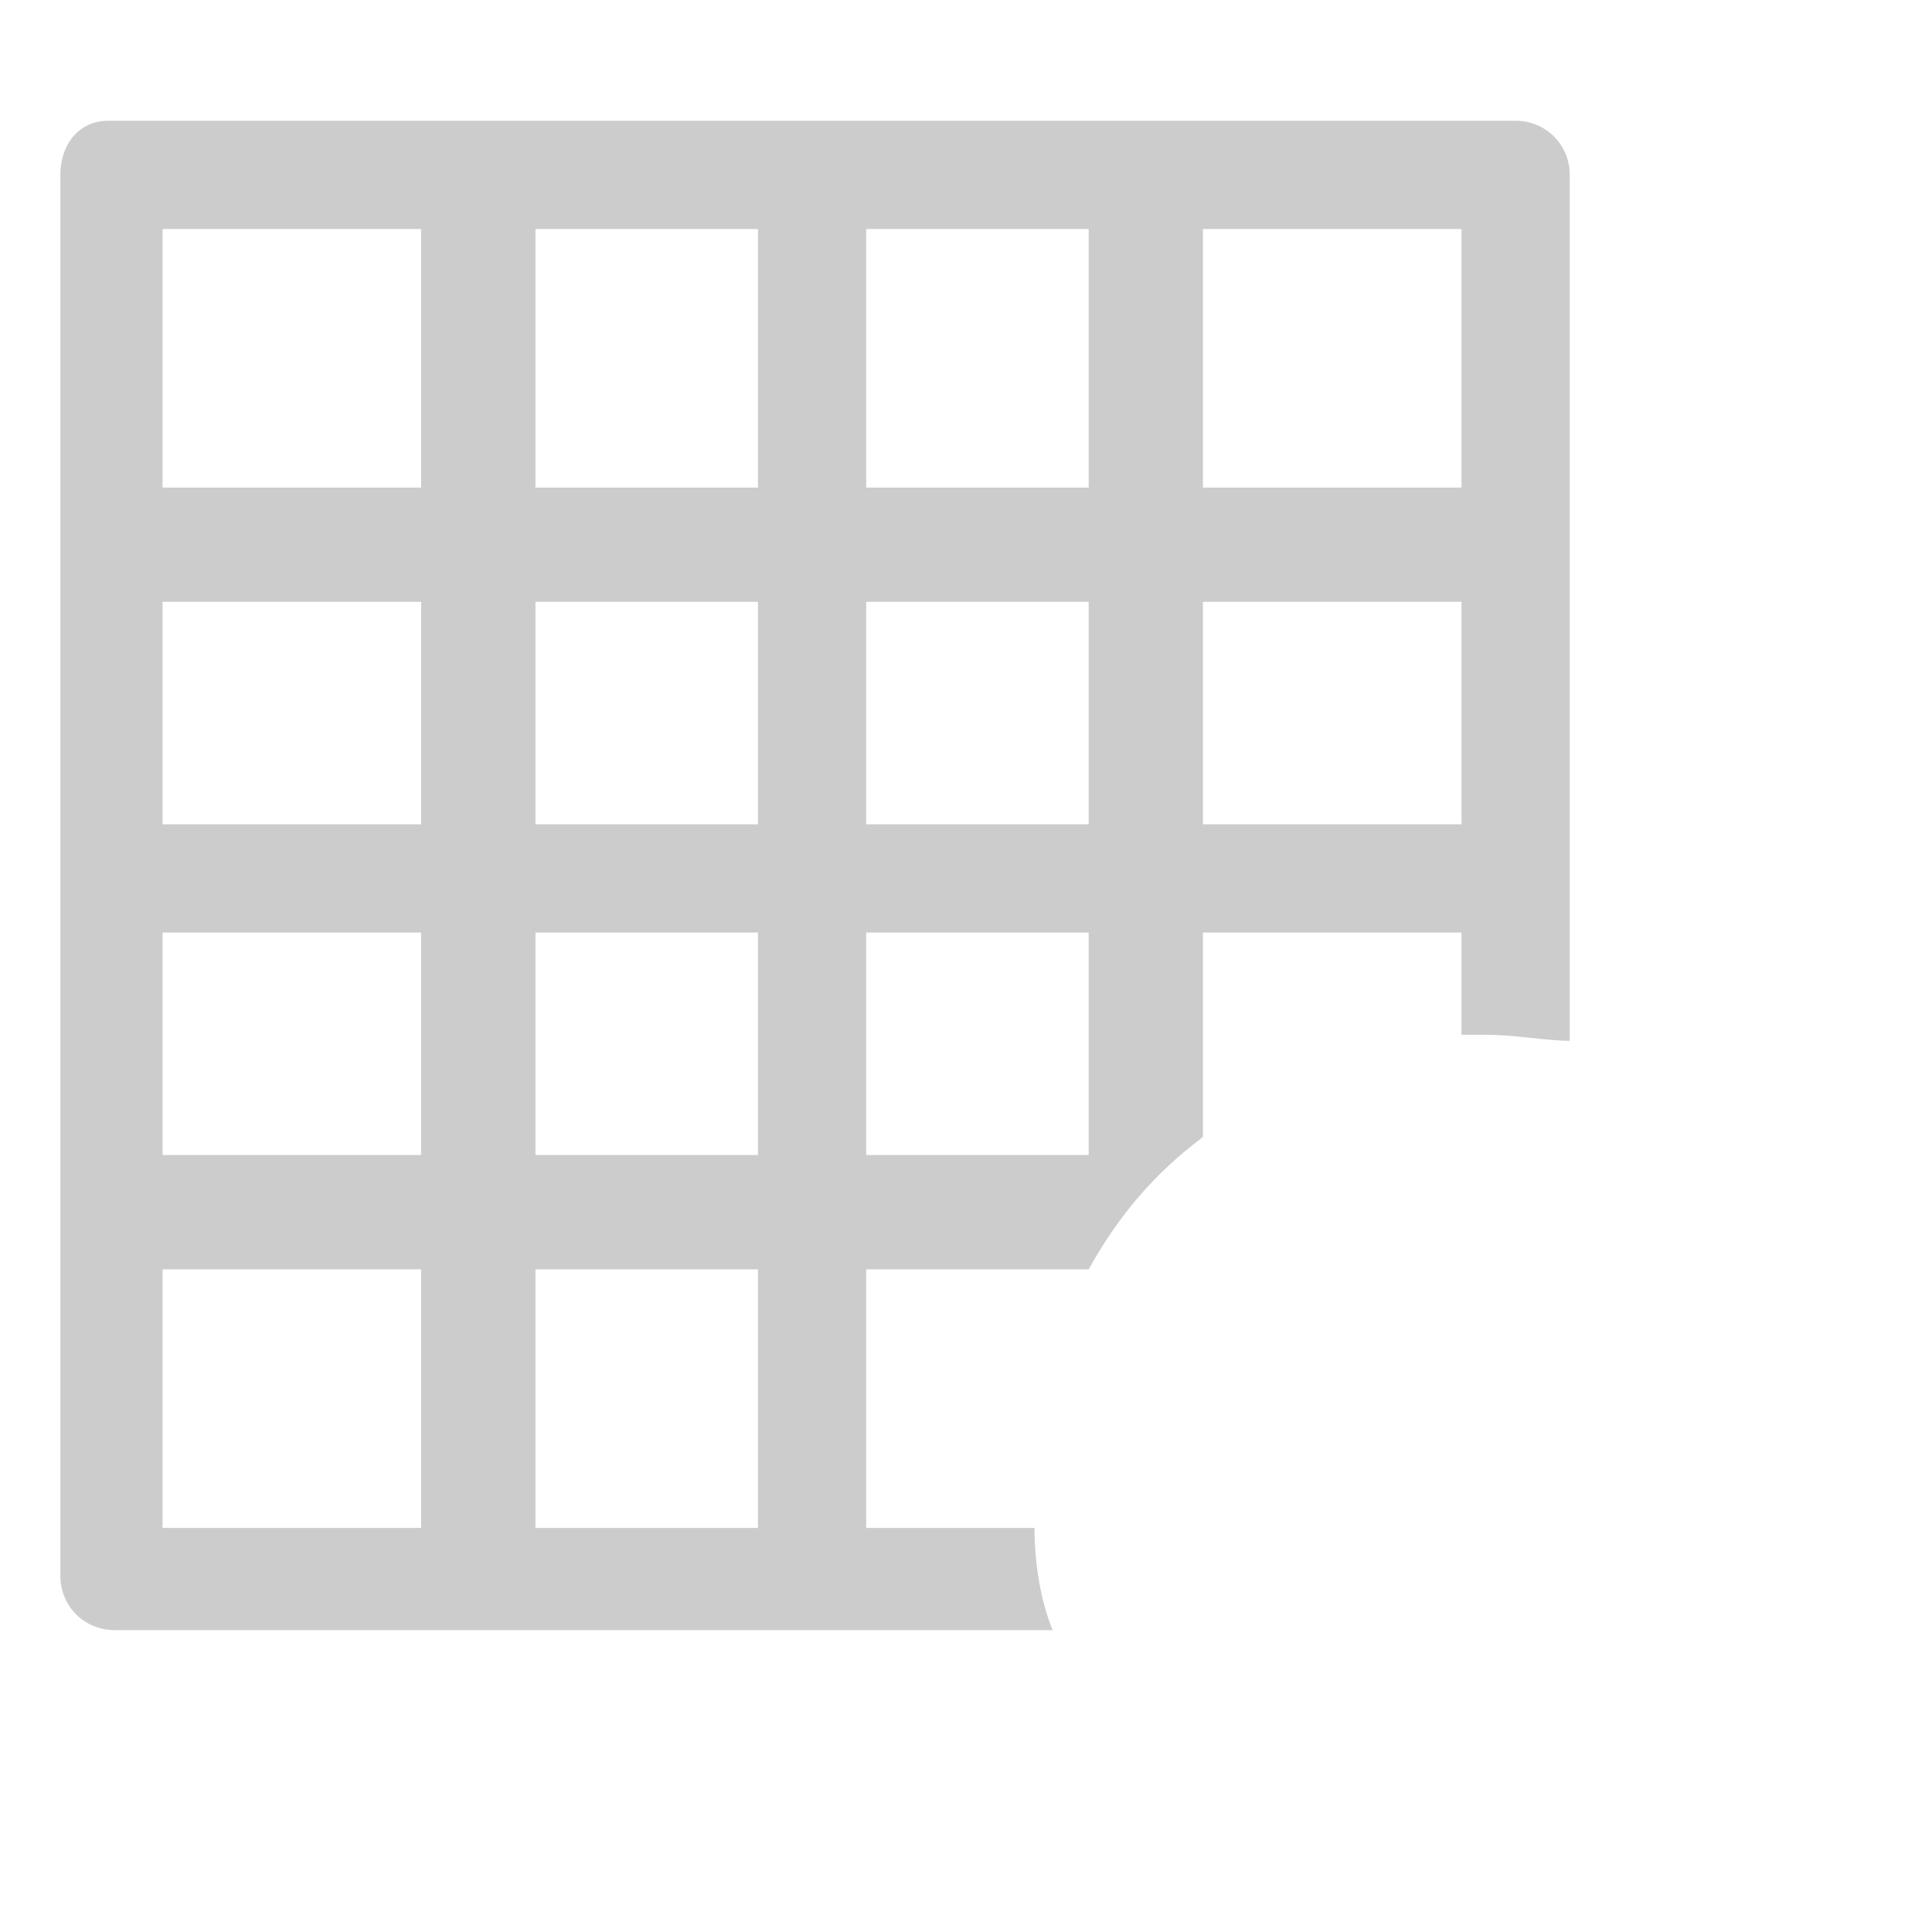 <?xml version="1.0" encoding="UTF-8"?>
<svg width="32px" height="32px" viewBox="0 0 32 32" version="1.1" xmlns="http://www.w3.org/2000/svg" xmlns:xlink="http://www.w3.org/1999/xlink">
    <title>IconHeatmapPrivate@1x</title>
    <g id="Icons" stroke="none" stroke-width="1" fill="none" fill-rule="evenodd">
        <g id="Icons-/-Large-/-IconHeatmapPrivate">
            <path d="M17.135,25.307 L14.347,25.307 L14.347,21.024 L18.032,21.024 C18.53,20.127 19.127,19.43 19.924,18.833 L19.924,15.446 L24.207,15.446 L24.207,17.139 C24.307,17.139 24.406,17.139 24.606,17.139 C25.104,17.139 25.602,17.239 26,17.239 L26,2.896 C26,2.398 25.602,2 25.104,2 L1.896,2 C1.896,2 1.797,2 1.797,2 L1.797,2 C1.299,2 1,2.398 1,2.896 L1,26.104 C1,26.602 1.398,27 1.896,27 L17.434,27 C17.235,26.502 17.135,25.904 17.135,25.307 Z M19.924,3.793 L24.207,3.793 L24.207,8.076 L19.924,8.076 L19.924,3.793 Z M19.924,9.968 L24.207,9.968 L24.207,13.653 L19.924,13.653 L19.924,9.968 Z M14.347,3.793 L18.032,3.793 L18.032,8.076 L14.347,8.076 L14.347,3.793 Z M14.347,9.968 L18.032,9.968 L18.032,13.653 L14.347,13.653 L14.347,9.968 Z M14.347,15.446 L18.032,15.446 L18.032,19.131 L14.347,19.131 L14.347,15.446 Z M6.976,25.307 L2.693,25.307 L2.693,21.024 L6.976,21.024 L6.976,25.307 Z M6.976,19.131 L2.693,19.131 L2.693,15.446 L6.976,15.446 L6.976,19.131 Z M6.976,13.653 L2.693,13.653 L2.693,9.968 L6.976,9.968 L6.976,13.653 Z M6.976,8.076 L2.693,8.076 L2.693,3.793 L6.976,3.793 L6.976,8.076 Z M12.554,25.307 L8.869,25.307 L8.869,21.024 L12.554,21.024 L12.554,25.307 Z M12.554,19.131 L8.869,19.131 L8.869,15.446 L12.554,15.446 L12.554,19.131 Z M12.554,13.653 L8.869,13.653 L8.869,9.968 L12.554,9.968 L12.554,13.653 Z M12.554,8.076 L8.869,8.076 L8.869,3.793 L12.554,3.793 L12.554,8.076 Z" id="Shape" fill="#CCCCCC"></path>
            <path d="M24.5,17 C28.7,17 32,20.4 32,24.5 C32,28.6 28.6,32 24.5,32 C20.4,32 17,28.6 17,24.5 C17,20.4 20.4,17 24.5,17 Z M24.5,19.6 C23.1,19.6 21.9,20.8 21.9,22.2 L21.9,22.2 L21.9,23.1 C21.4,23.1 21,23.5 21,24 L21,24 L21,27.5 C21,28 21.4,28.4 21.9,28.4 L21.9,28.4 L27.1,28.4 C27.6,28.4 28,28 28,27.5 L28,27.5 L28,24 C28,23.5 27.6,23.1 27.1,23.1 L27.1,23.1 L27.1,22.2 C27.1,20.8 25.9,19.6 24.5,19.6 Z M24.5,24.6 C24.9,24.6 25.2,24.9 25.1,25.2 C25.1,25.5 25,25.7 24.8,25.8 L24.8,25.8 L24.8,26.7 C24.8,26.9 24.7,27 24.5,27 C24.3,27 24.2,26.9 24.2,26.7 L24.2,26.7 L24.2,25.8 C24,25.6 23.9,25.4 23.9,25.2 C23.9,24.9 24.1,24.6 24.5,24.6 Z M24.5,20.5 C25.5,20.5 26.3,21.3 26.2,22.3 L26.2,22.3 L26.2,23.2 L22.7,23.2 L22.7,22.3 C22.7,21.3 23.5,20.5 24.5,20.5 Z" id="Combined-Shape" ></path>
        </g>
    </g>
</svg>